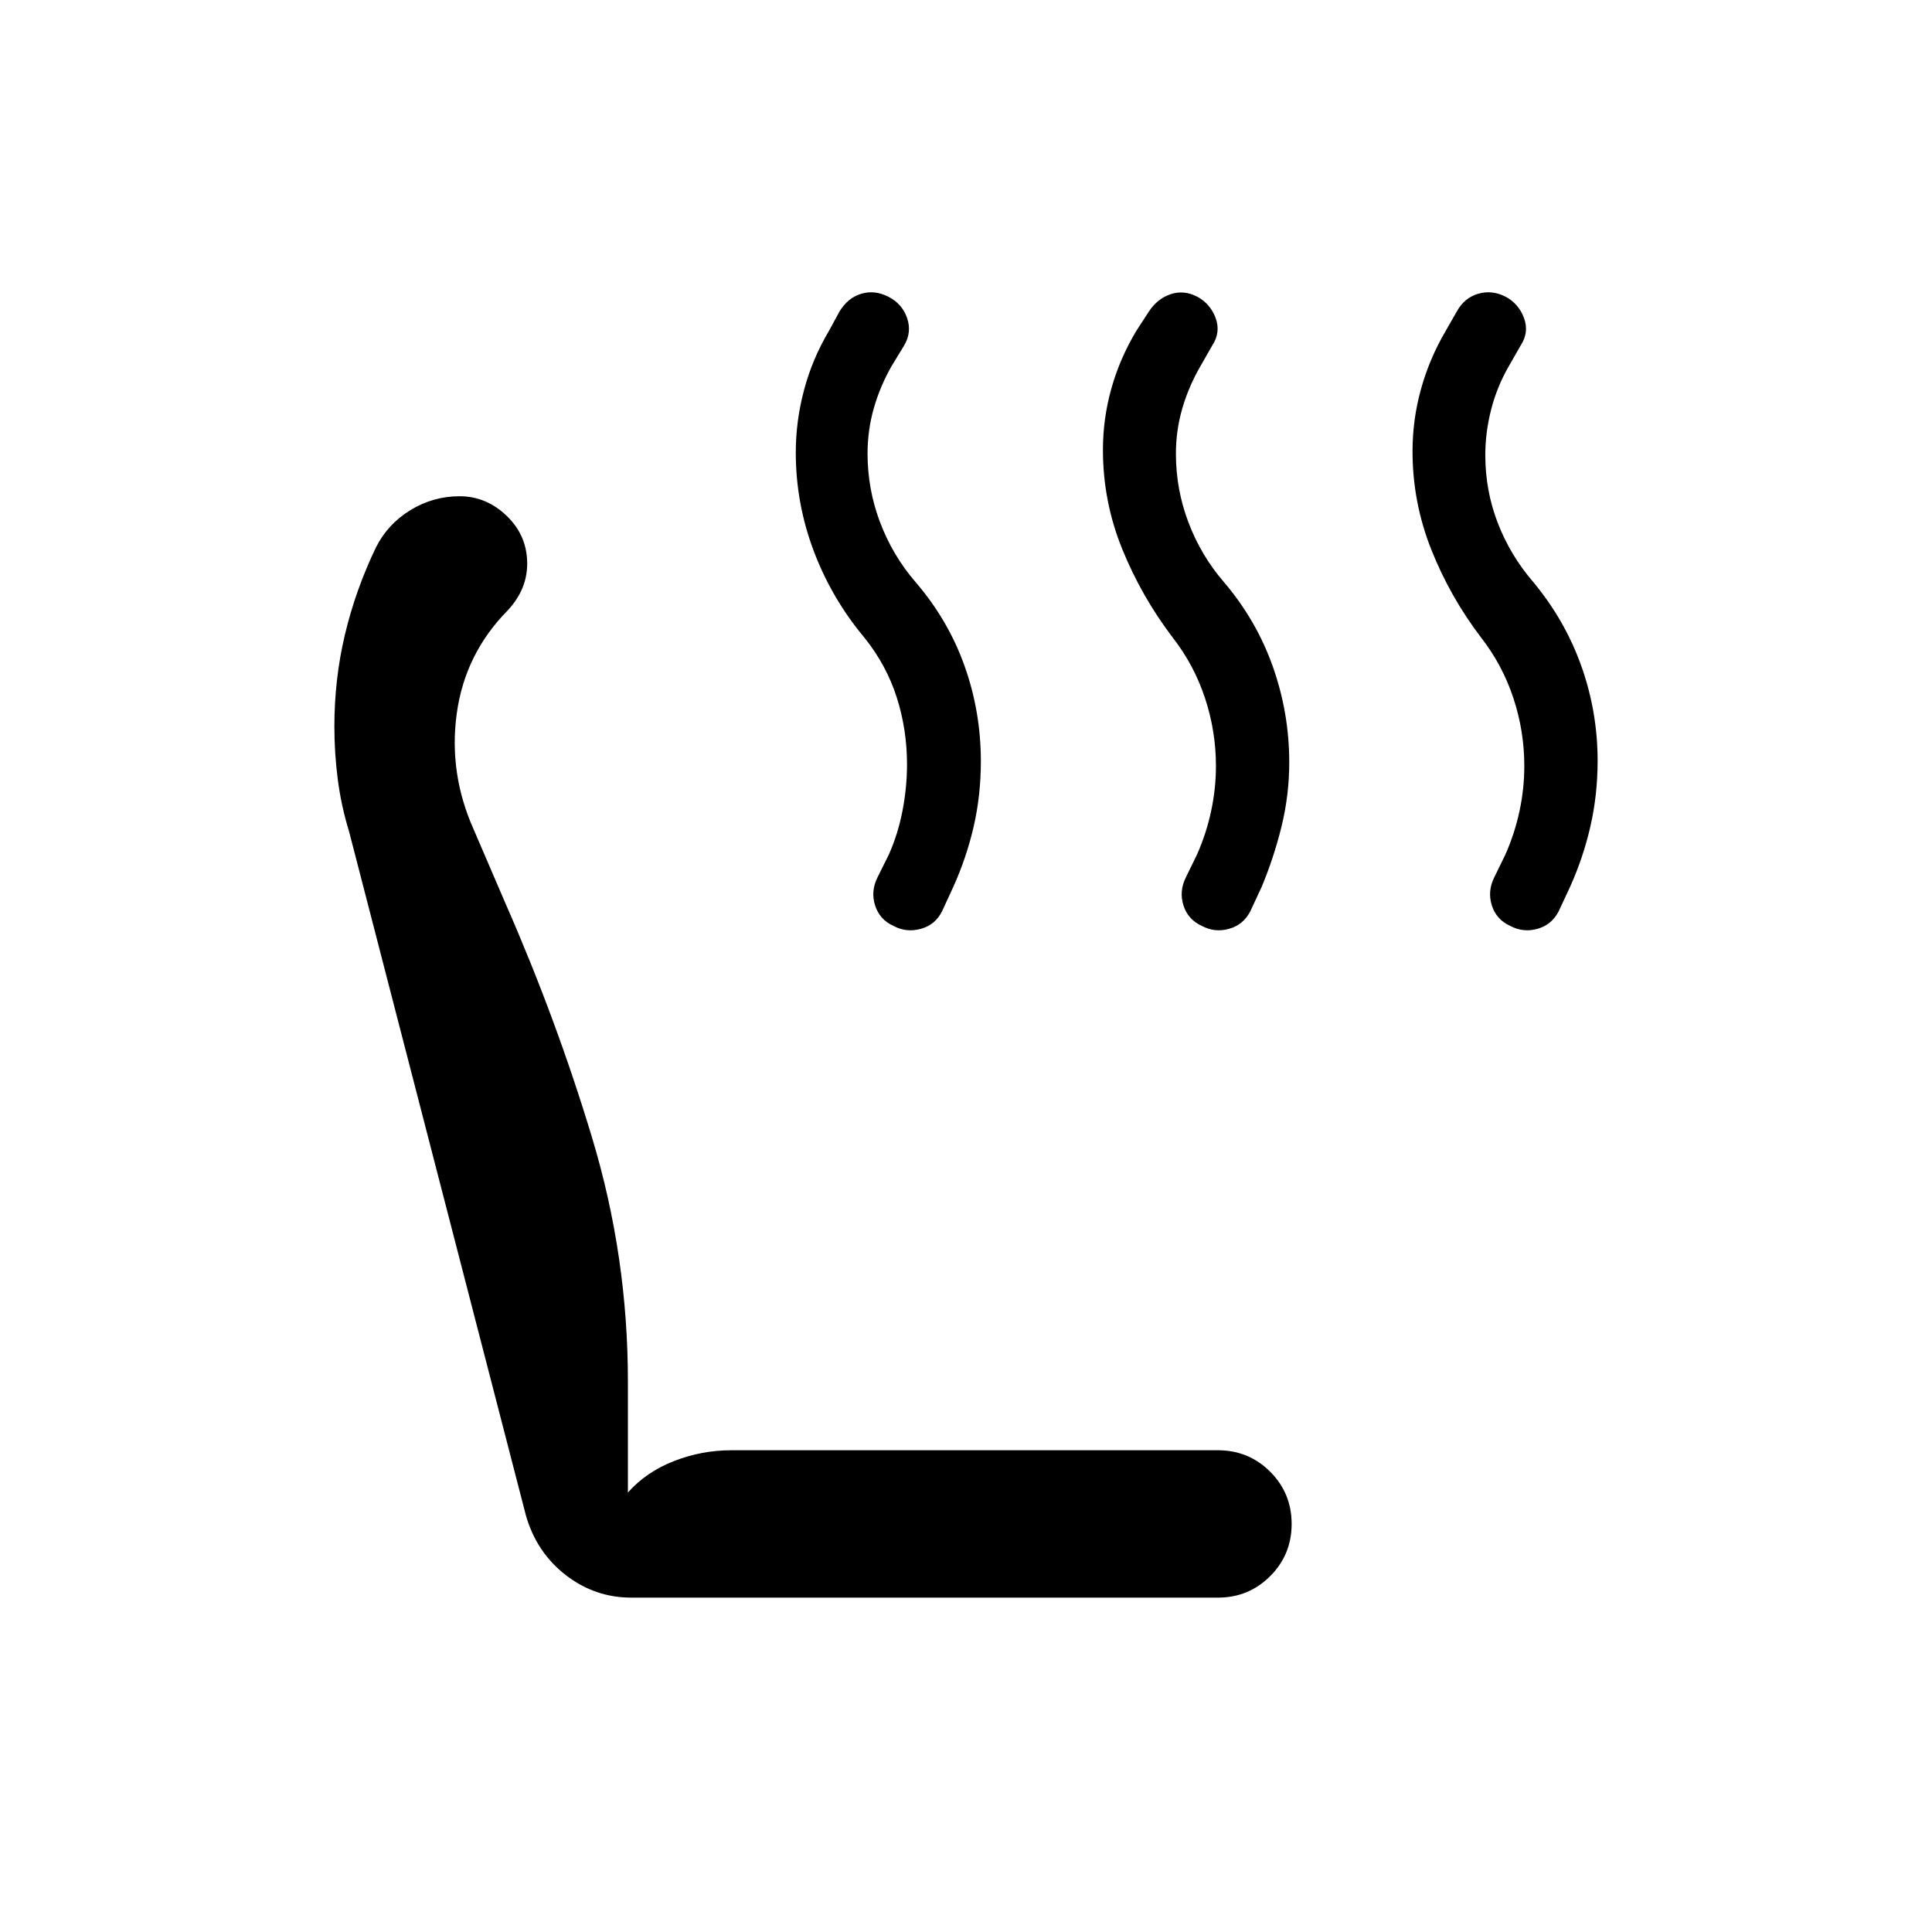 <svg xmlns="http://www.w3.org/2000/svg" height="24" viewBox="0 -960 960 960" width="24"><path d="M750.35-499.96q-6.85-3.12-9.08-10.19-2.23-7.07 1.27-14l5.46-11.2q4.58-10.27 7-21.48t2.42-22.59q0-17.31-5.44-33.74-5.44-16.42-15.94-29.92-15.5-20.34-24.83-43.82-9.33-23.48-9.33-48.85 0-15.77 4.2-30.91 4.19-15.15 12.34-29.03l5.46-9.54q3.75-6.8 10.61-8.8 6.86-2.01 13.7 1.49 6.46 3.5 9.08 10.57 2.61 7.08-1.65 13.62l-5.97 10.43q-5.77 10.02-8.69 21.36-2.92 11.33-2.92 22.71 0 17.7 6.21 33.74 6.21 16.04 17.48 29.15 15.89 19.08 24 41.84 8.12 22.76 8.12 47.2 0 16.8-3.56 32.42-3.56 15.62-10.17 30.27l-5.58 11.96q-3.45 6.8-10.59 8.8-7.14 2.01-13.6-1.49Zm-153.23 0q-6.85-3.12-9.08-10.19-2.23-7.07 1.27-14l5.46-11.2q4.58-10.27 7-21.48t2.42-22.59q0-17.31-5.44-33.74-5.44-16.42-15.94-29.92-15.5-20.34-25.14-44-9.63-23.65-9.63-49.42 0-15.46 4.19-30.44t12.46-28.75l6.17-9.48q4.18-6.41 10.81-8.64 6.64-2.23 13.29 1.27 6.46 3.5 9.08 10.57 2.61 7.08-1.66 13.62l-5.96 10.43q-5.73 9.88-8.92 20.78-3.19 10.91-3.19 22.64 0 17.64 6.21 34.04 6.21 16.41 17.48 29.5 16.29 19.08 24.45 42.15 8.17 23.08 8.17 47.58 0 16.23-3.81 31.79-3.81 15.56-9.93 30.21l-5.57 11.96q-3.45 6.8-10.59 8.8-7.14 2.01-13.6-1.49Zm-153.24 0q-6.84-3.12-9.07-10.19-2.23-7.07 1.27-14l5.57-11.2q4.58-10.27 6.81-21.86 2.23-11.6 2.23-22.98 0-17.31-5.11-33.31-5.12-16-16-29.58-16.3-19.46-25.23-43.11-8.93-23.66-8.93-48.95 0-15.72 4.14-31.19 4.13-15.48 12.4-29.36l5.19-9.54q4.13-6.8 10.8-8.8 6.67-2.01 13.51 1.49 6.85 3.5 9.27 10.57 2.42 7.08-1.46 13.62l-6.35 10.43q-5.73 10.15-8.79 20.98-3.05 10.83-3.05 22.32 0 17.7 6.21 34.12 6.21 16.43 17.48 29.54 16.29 18.88 24.45 41.69 8.16 22.82 8.16 47.54 0 16.88-3.55 32.36-3.56 15.49-10.18 30.14l-5.51 11.96q-3.35 6.8-10.57 8.8-7.22 2.01-13.69-1.49ZM313.69-166.15q-18.08 0-32.55-11.19-14.47-11.18-19.79-29.54L173.5-546.65q-4-13.08-5.67-26.14-1.68-13.06-1.68-26.22 0-23.61 5.26-45.73 5.26-22.13 15.4-43.28 5.92-11.67 17.18-18.54 11.26-6.86 24.36-6.86 13.32 0 23.47 9.79 10.14 9.78 10.14 23.71 0 6.38-2.4 12.17-2.41 5.79-7.18 10.95-21.34 21.57-25.42 51.34-4.08 29.77 8.46 57.73l15.81 36.77q25.31 57.65 43.04 116.5T312-273.65v55.27q9.12-10.24 22.89-15.62 13.77-5.38 28.49-5.38h241.81q15.29 0 25.95 10.66 10.67 10.66 10.67 25.95t-10.67 25.95q-10.66 10.67-25.95 10.67h-291.5Z"/></svg>